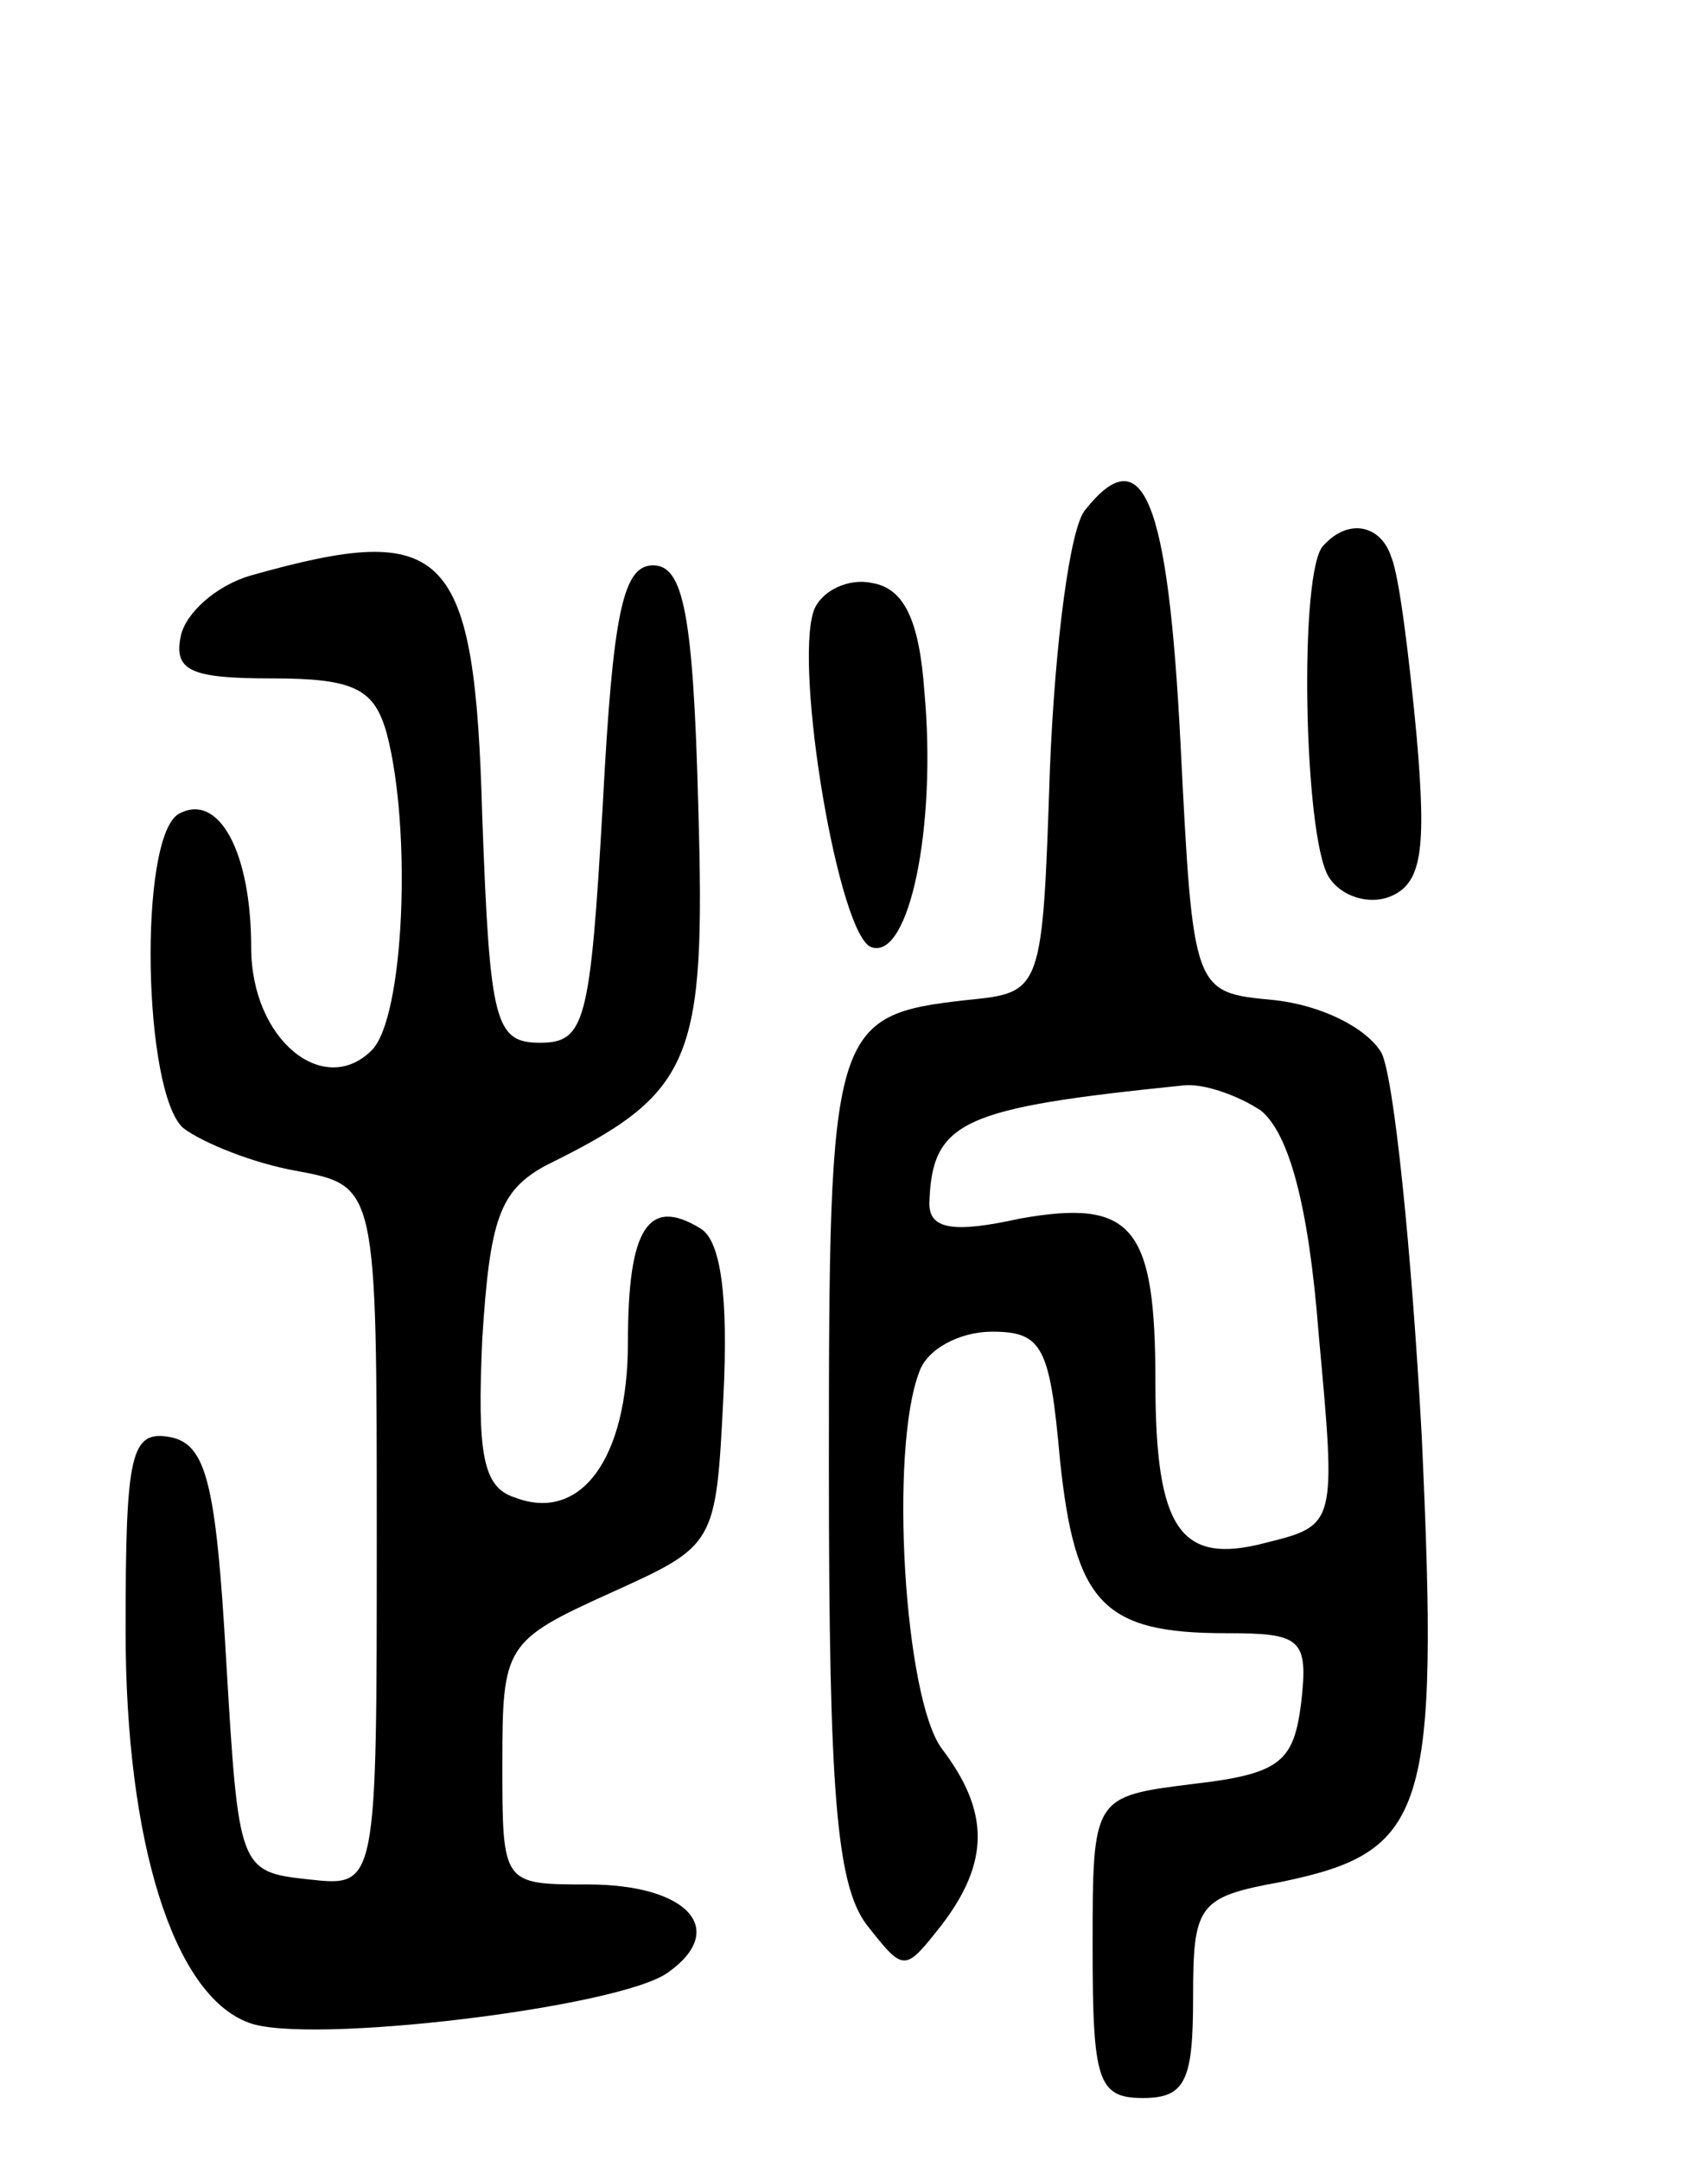 <svg version="1.0" xmlns="http://www.w3.org/2000/svg"
 width="68pt" height="86pt" viewBox="0 0 68 86"
 preserveAspectRatio="xMidYMid meet">
<g transform="translate(0,86) scale(0.1,-0.1)"
fill="#000000" stroke="none">
<path d="M432 657 c-6 -7 -12 -53 -14 -103 -3 -89 -3 -89 -33 -92 -54 -6 -55
-11 -55 -186 0 -129 3 -166 15 -182 15 -19 15 -19 30 0 19 25 19 45 0 70 -15
20 -21 119 -9 150 3 9 16 16 29 16 20 0 23 -6 27 -51 6 -57 17 -69 66 -69 30
0 33 -2 30 -28 -3 -23 -8 -28 -43 -32 -40 -5 -40 -5 -40 -65 0 -53 2 -60 20
-60 17 0 20 7 20 40 0 37 2 40 35 46 58 12 63 27 56 178 -4 73 -11 142 -16
152 -6 10 -24 19 -43 21 -32 3 -32 3 -37 102 -5 98 -15 122 -38 93z m70 -239
c11 -9 19 -37 23 -89 7 -76 7 -76 -21 -83 -34 -9 -44 5 -44 64 0 62 -9 73 -54
65 -27 -6 -36 -4 -36 6 1 33 13 38 101 47 8 1 22 -4 31 -10z"/>
<path d="M527 643 c-10 -9 -8 -116 2 -132 5 -8 16 -11 24 -8 13 5 15 18 11 64
-3 32 -7 64 -10 71 -4 13 -17 16 -27 5z"/>
<path d="M100 631 c-14 -4 -26 -15 -28 -24 -3 -14 4 -17 36 -17 33 0 41 -4 46
-22 10 -38 7 -113 -6 -126 -19 -19 -48 4 -48 41 0 38 -13 62 -29 53 -16 -10
-14 -111 2 -125 8 -6 28 -14 45 -17 32 -6 32 -6 32 -146 0 -139 0 -139 -27
-136 -28 3 -28 4 -33 88 -4 70 -8 85 -22 88 -16 3 -18 -6 -18 -77 0 -84 19
-145 49 -156 23 -9 148 6 167 20 24 17 8 35 -32 35 -34 0 -34 0 -34 48 0 47 1
49 43 68 42 19 42 19 45 78 2 40 -1 62 -9 67 -21 13 -29 0 -29 -45 0 -47 -19
-72 -45 -62 -13 4 -15 18 -13 63 3 48 7 59 25 69 59 29 64 41 61 143 -2 77 -6
96 -18 96 -12 0 -16 -19 -20 -95 -5 -87 -7 -95 -25 -95 -18 0 -20 8 -23 90 -3
107 -14 118 -92 96z"/>
<path d="M324 617 c-8 -23 10 -130 23 -134 15 -5 26 48 21 102 -2 28 -8 41
-21 43 -9 2 -20 -3 -23 -11z"/>
</g>
</svg>
